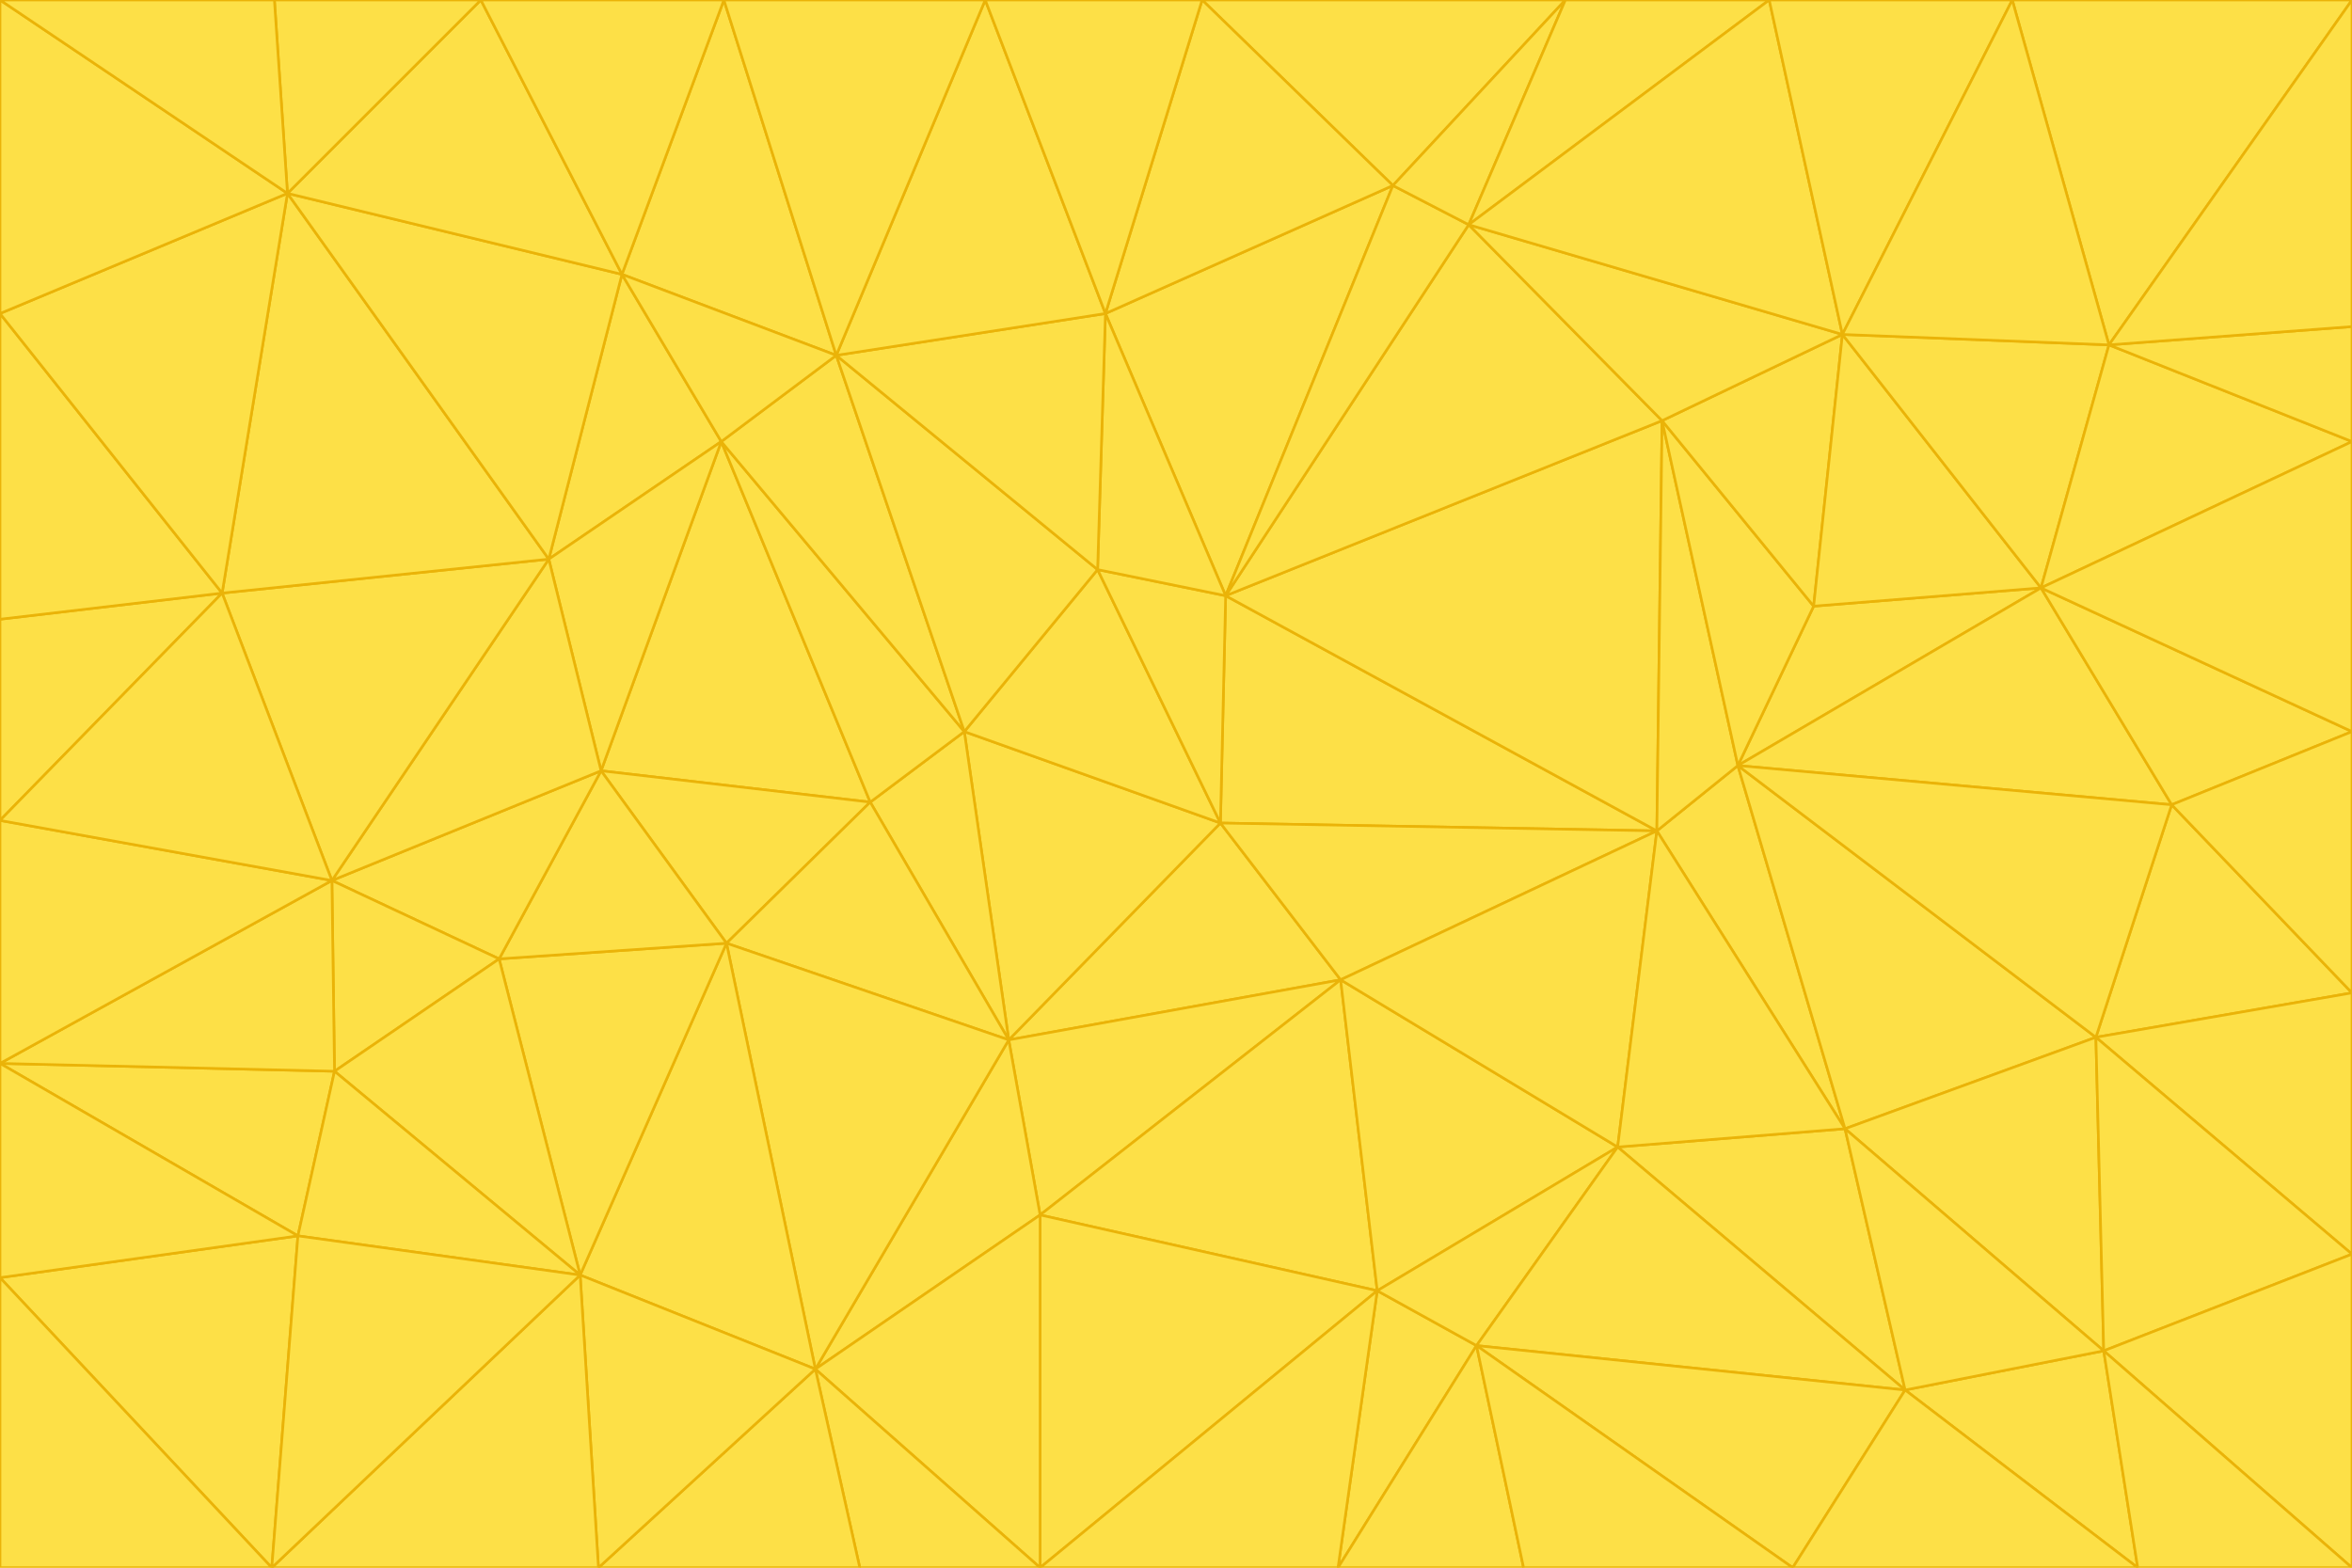 <svg id="visual" viewBox="0 0 900 600" width="900" height="600" xmlns="http://www.w3.org/2000/svg" xmlns:xlink="http://www.w3.org/1999/xlink" version="1.1"><g stroke-width="1" stroke-linejoin="bevel"><path d="M467 315L386 398L513 375Z" fill="#fde047" stroke="#eab308"></path><path d="M386 398L398 465L513 375Z" fill="#fde047" stroke="#eab308"></path><path d="M467 315L369 280L386 398Z" fill="#fde047" stroke="#eab308"></path><path d="M369 280L333 307L386 398Z" fill="#fde047" stroke="#eab308"></path><path d="M386 398L312 524L398 465Z" fill="#fde047" stroke="#eab308"></path><path d="M398 465L527 494L513 375Z" fill="#fde047" stroke="#eab308"></path><path d="M634 318L469 228L467 315Z" fill="#fde047" stroke="#eab308"></path><path d="M467 315L420 218L369 280Z" fill="#fde047" stroke="#eab308"></path><path d="M469 228L420 218L467 315Z" fill="#fde047" stroke="#eab308"></path><path d="M276 169L230 295L333 307Z" fill="#fde047" stroke="#eab308"></path><path d="M230 295L278 361L333 307Z" fill="#fde047" stroke="#eab308"></path><path d="M333 307L278 361L386 398Z" fill="#fde047" stroke="#eab308"></path><path d="M512 600L565 515L527 494Z" fill="#fde047" stroke="#eab308"></path><path d="M527 494L619 439L513 375Z" fill="#fde047" stroke="#eab308"></path><path d="M513 375L634 318L467 315Z" fill="#fde047" stroke="#eab308"></path><path d="M565 515L619 439L527 494Z" fill="#fde047" stroke="#eab308"></path><path d="M619 439L634 318L513 375Z" fill="#fde047" stroke="#eab308"></path><path d="M278 361L312 524L386 398Z" fill="#fde047" stroke="#eab308"></path><path d="M398 465L398 600L527 494Z" fill="#fde047" stroke="#eab308"></path><path d="M312 524L398 600L398 465Z" fill="#fde047" stroke="#eab308"></path><path d="M398 600L512 600L527 494Z" fill="#fde047" stroke="#eab308"></path><path d="M729 532L706 432L619 439Z" fill="#fde047" stroke="#eab308"></path><path d="M276 169L333 307L369 280Z" fill="#fde047" stroke="#eab308"></path><path d="M278 361L222 488L312 524Z" fill="#fde047" stroke="#eab308"></path><path d="M706 432L665 293L634 318Z" fill="#fde047" stroke="#eab308"></path><path d="M634 318L636 161L469 228Z" fill="#fde047" stroke="#eab308"></path><path d="M191 367L222 488L278 361Z" fill="#fde047" stroke="#eab308"></path><path d="M312 524L329 600L398 600Z" fill="#fde047" stroke="#eab308"></path><path d="M229 600L329 600L312 524Z" fill="#fde047" stroke="#eab308"></path><path d="M230 295L191 367L278 361Z" fill="#fde047" stroke="#eab308"></path><path d="M533 71L423 120L469 228Z" fill="#fde047" stroke="#eab308"></path><path d="M469 228L423 120L420 218Z" fill="#fde047" stroke="#eab308"></path><path d="M320 136L276 169L369 280Z" fill="#fde047" stroke="#eab308"></path><path d="M512 600L583 600L565 515Z" fill="#fde047" stroke="#eab308"></path><path d="M619 439L706 432L634 318Z" fill="#fde047" stroke="#eab308"></path><path d="M729 532L619 439L565 515Z" fill="#fde047" stroke="#eab308"></path><path d="M320 136L369 280L420 218Z" fill="#fde047" stroke="#eab308"></path><path d="M230 295L127 337L191 367Z" fill="#fde047" stroke="#eab308"></path><path d="M423 120L320 136L420 218Z" fill="#fde047" stroke="#eab308"></path><path d="M781 225L694 232L665 293Z" fill="#fde047" stroke="#eab308"></path><path d="M665 293L636 161L634 318Z" fill="#fde047" stroke="#eab308"></path><path d="M694 232L636 161L665 293Z" fill="#fde047" stroke="#eab308"></path><path d="M238 105L210 214L276 169Z" fill="#fde047" stroke="#eab308"></path><path d="M276 169L210 214L230 295Z" fill="#fde047" stroke="#eab308"></path><path d="M222 488L229 600L312 524Z" fill="#fde047" stroke="#eab308"></path><path d="M104 600L229 600L222 488Z" fill="#fde047" stroke="#eab308"></path><path d="M636 161L562 86L469 228Z" fill="#fde047" stroke="#eab308"></path><path d="M277 0L238 105L320 136Z" fill="#fde047" stroke="#eab308"></path><path d="M562 86L533 71L469 228Z" fill="#fde047" stroke="#eab308"></path><path d="M686 600L729 532L565 515Z" fill="#fde047" stroke="#eab308"></path><path d="M706 432L802 397L665 293Z" fill="#fde047" stroke="#eab308"></path><path d="M127 337L128 410L191 367Z" fill="#fde047" stroke="#eab308"></path><path d="M191 367L128 410L222 488Z" fill="#fde047" stroke="#eab308"></path><path d="M210 214L127 337L230 295Z" fill="#fde047" stroke="#eab308"></path><path d="M583 600L686 600L565 515Z" fill="#fde047" stroke="#eab308"></path><path d="M377 0L320 136L423 120Z" fill="#fde047" stroke="#eab308"></path><path d="M320 136L238 105L276 169Z" fill="#fde047" stroke="#eab308"></path><path d="M210 214L85 227L127 337Z" fill="#fde047" stroke="#eab308"></path><path d="M0 407L114 473L128 410Z" fill="#fde047" stroke="#eab308"></path><path d="M128 410L114 473L222 488Z" fill="#fde047" stroke="#eab308"></path><path d="M805 517L802 397L706 432Z" fill="#fde047" stroke="#eab308"></path><path d="M694 232L705 128L636 161Z" fill="#fde047" stroke="#eab308"></path><path d="M636 161L705 128L562 86Z" fill="#fde047" stroke="#eab308"></path><path d="M599 0L460 0L533 71Z" fill="#fde047" stroke="#eab308"></path><path d="M781 225L705 128L694 232Z" fill="#fde047" stroke="#eab308"></path><path d="M831 308L781 225L665 293Z" fill="#fde047" stroke="#eab308"></path><path d="M599 0L533 71L562 86Z" fill="#fde047" stroke="#eab308"></path><path d="M533 71L460 0L423 120Z" fill="#fde047" stroke="#eab308"></path><path d="M818 600L805 517L729 532Z" fill="#fde047" stroke="#eab308"></path><path d="M729 532L805 517L706 432Z" fill="#fde047" stroke="#eab308"></path><path d="M460 0L377 0L423 120Z" fill="#fde047" stroke="#eab308"></path><path d="M900 380L831 308L802 397Z" fill="#fde047" stroke="#eab308"></path><path d="M802 397L831 308L665 293Z" fill="#fde047" stroke="#eab308"></path><path d="M110 74L85 227L210 214Z" fill="#fde047" stroke="#eab308"></path><path d="M127 337L0 407L128 410Z" fill="#fde047" stroke="#eab308"></path><path d="M677 0L599 0L562 86Z" fill="#fde047" stroke="#eab308"></path><path d="M0 489L104 600L114 473Z" fill="#fde047" stroke="#eab308"></path><path d="M114 473L104 600L222 488Z" fill="#fde047" stroke="#eab308"></path><path d="M377 0L277 0L320 136Z" fill="#fde047" stroke="#eab308"></path><path d="M238 105L110 74L210 214Z" fill="#fde047" stroke="#eab308"></path><path d="M686 600L818 600L729 532Z" fill="#fde047" stroke="#eab308"></path><path d="M900 480L900 380L802 397Z" fill="#fde047" stroke="#eab308"></path><path d="M781 225L807 132L705 128Z" fill="#fde047" stroke="#eab308"></path><path d="M705 128L677 0L562 86Z" fill="#fde047" stroke="#eab308"></path><path d="M900 169L807 132L781 225Z" fill="#fde047" stroke="#eab308"></path><path d="M770 0L677 0L705 128Z" fill="#fde047" stroke="#eab308"></path><path d="M0 314L0 407L127 337Z" fill="#fde047" stroke="#eab308"></path><path d="M900 480L802 397L805 517Z" fill="#fde047" stroke="#eab308"></path><path d="M831 308L900 280L781 225Z" fill="#fde047" stroke="#eab308"></path><path d="M0 237L0 314L85 227Z" fill="#fde047" stroke="#eab308"></path><path d="M85 227L0 314L127 337Z" fill="#fde047" stroke="#eab308"></path><path d="M184 0L110 74L238 105Z" fill="#fde047" stroke="#eab308"></path><path d="M277 0L184 0L238 105Z" fill="#fde047" stroke="#eab308"></path><path d="M0 407L0 489L114 473Z" fill="#fde047" stroke="#eab308"></path><path d="M900 380L900 280L831 308Z" fill="#fde047" stroke="#eab308"></path><path d="M900 600L900 480L805 517Z" fill="#fde047" stroke="#eab308"></path><path d="M0 120L0 237L85 227Z" fill="#fde047" stroke="#eab308"></path><path d="M900 0L770 0L807 132Z" fill="#fde047" stroke="#eab308"></path><path d="M807 132L770 0L705 128Z" fill="#fde047" stroke="#eab308"></path><path d="M900 280L900 169L781 225Z" fill="#fde047" stroke="#eab308"></path><path d="M0 489L0 600L104 600Z" fill="#fde047" stroke="#eab308"></path><path d="M818 600L900 600L805 517Z" fill="#fde047" stroke="#eab308"></path><path d="M184 0L105 0L110 74Z" fill="#fde047" stroke="#eab308"></path><path d="M110 74L0 120L85 227Z" fill="#fde047" stroke="#eab308"></path><path d="M0 0L0 120L110 74Z" fill="#fde047" stroke="#eab308"></path><path d="M900 169L900 125L807 132Z" fill="#fde047" stroke="#eab308"></path><path d="M105 0L0 0L110 74Z" fill="#fde047" stroke="#eab308"></path><path d="M900 125L900 0L807 132Z" fill="#fde047" stroke="#eab308"></path></g></svg>